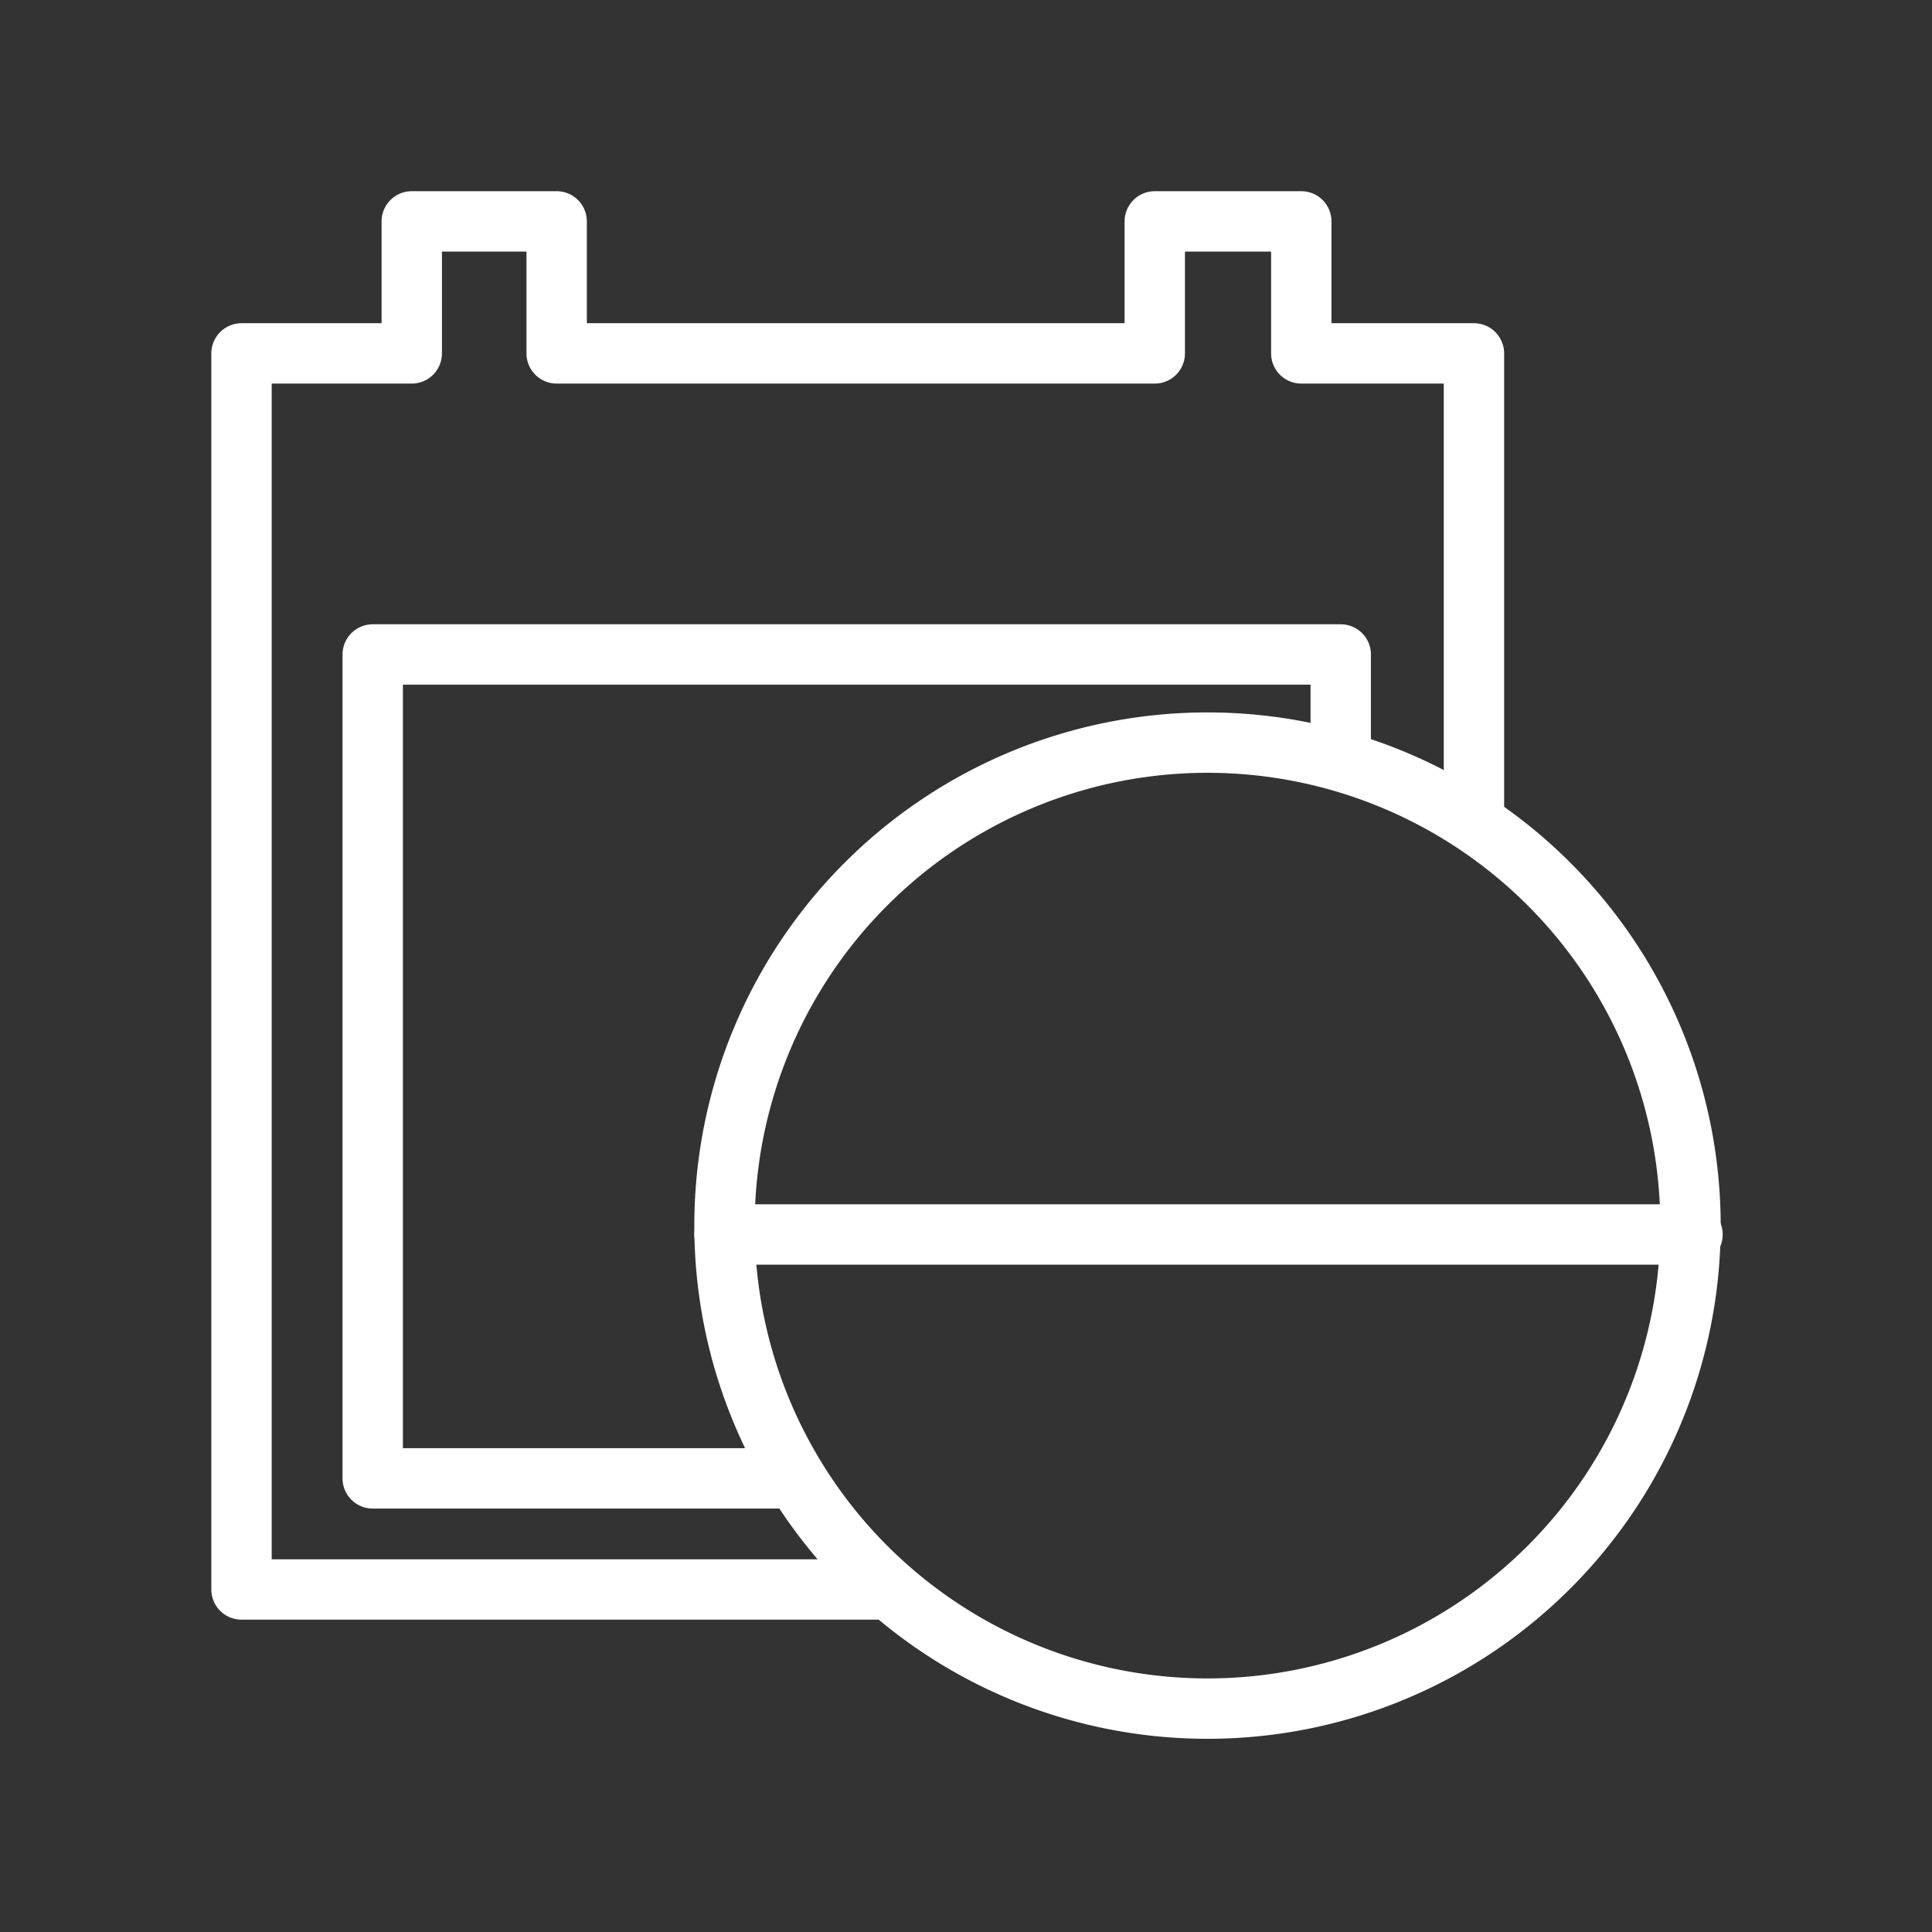 <ns0:svg xmlns:ns0="http://www.w3.org/2000/svg" id="Layer_2" data-name="Layer 2" viewBox="0 0 48 48" style="stroke-width:1.5px"><ns0:rect x="0" y="0" width="48" height="48" fill="#333333" stroke="none"/><ns0:defs style="stroke-width:1.5px"><ns0:style style="stroke-width:1.5px">.cls-1{fill:none;stroke:#fff;stroke-linecap:round;stroke-linejoin:round;}</ns0:style></ns0:defs><ns0:path class="cls-1" d="M30,18.45a12,12,0,1,0,12,12A12,12,0,0,0,30,18.45Z" style="stroke-width:1.5px" /><ns0:path class="cls-1" d="M36.62,20.42V8.78H32.33V5.5H28.69V8.78H13.83V5.5h-3.6V8.78H6V39.49H22.07" style="stroke-width:1.5px" /><ns0:path class="cls-1" d="M19.75,36.73H9.26V16.26H33.31V18.9" style="stroke-width:1.5px" /><ns0:line class="cls-1" x1="18" y1="30.67" x2="42.05" y2="30.67" style="stroke-width:1.5px" /></ns0:svg>